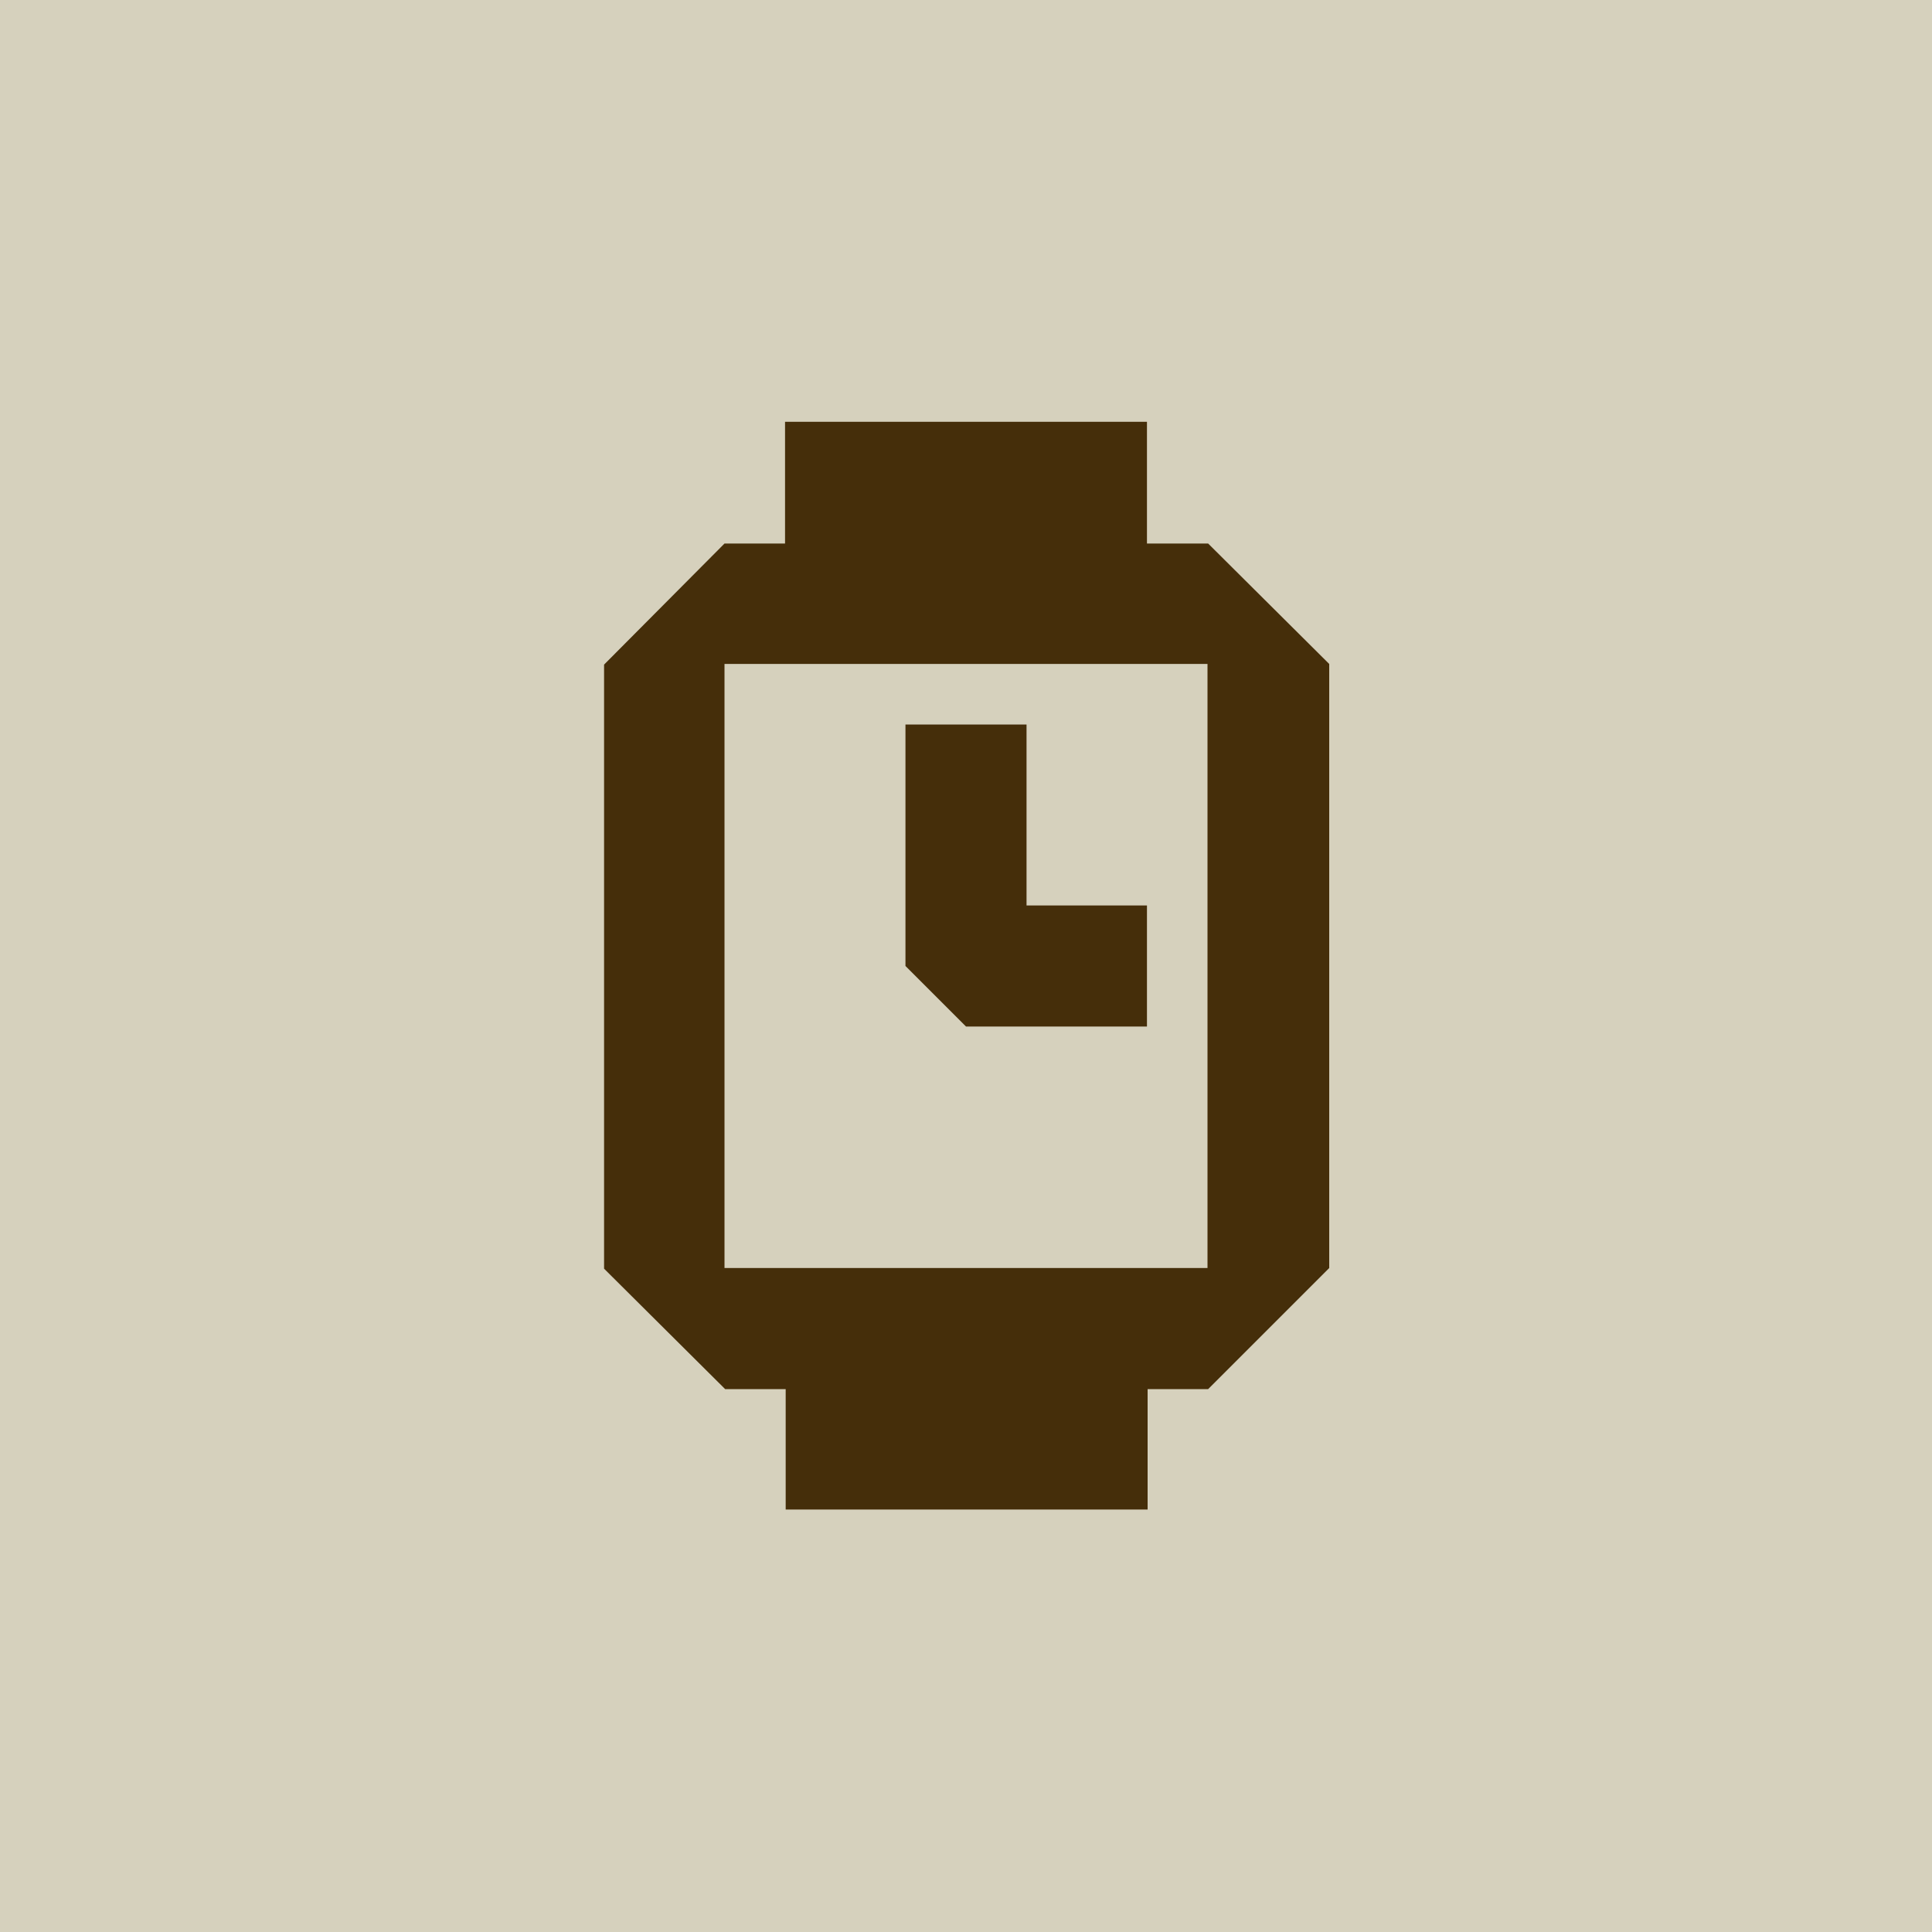 <?xml version="1.0" encoding="UTF-8"?>
<svg id="ICON" xmlns="http://www.w3.org/2000/svg" version="1.1" viewBox="0 0 300 300">
  <!-- Generator: Adobe Illustrator 29.7.1, SVG Export Plug-In . SVG Version: 2.1.1 Build 8)  -->
  <defs>
    <style>
      .st0 {
        fill: #d6d1bd;
      }

      .st1 {
        fill: #452e0a;
      }
    </style>
  </defs>
  <rect class="st0" width="300" height="300"/>
  <g>
    <path class="st1" d="M187.5,84.4h-9.4v-18.9h-56.2v18.9h-9.4l-18.7,18.8v93.8l18.8,18.7h9.4v18.7h56.2v-18.7h9.4l18.8-18.8v-93.8l-18.8-18.7ZM187.5,196.9h-75v-93.8h75v93.8Z"/>
    <polygon class="st1" points="159.4 159.4 178.1 159.4 178.1 140.6 159.4 140.6 159.4 112.5 140.6 112.5 140.6 150 150 159.4 159.4 159.4"/>
  </g>
</svg>